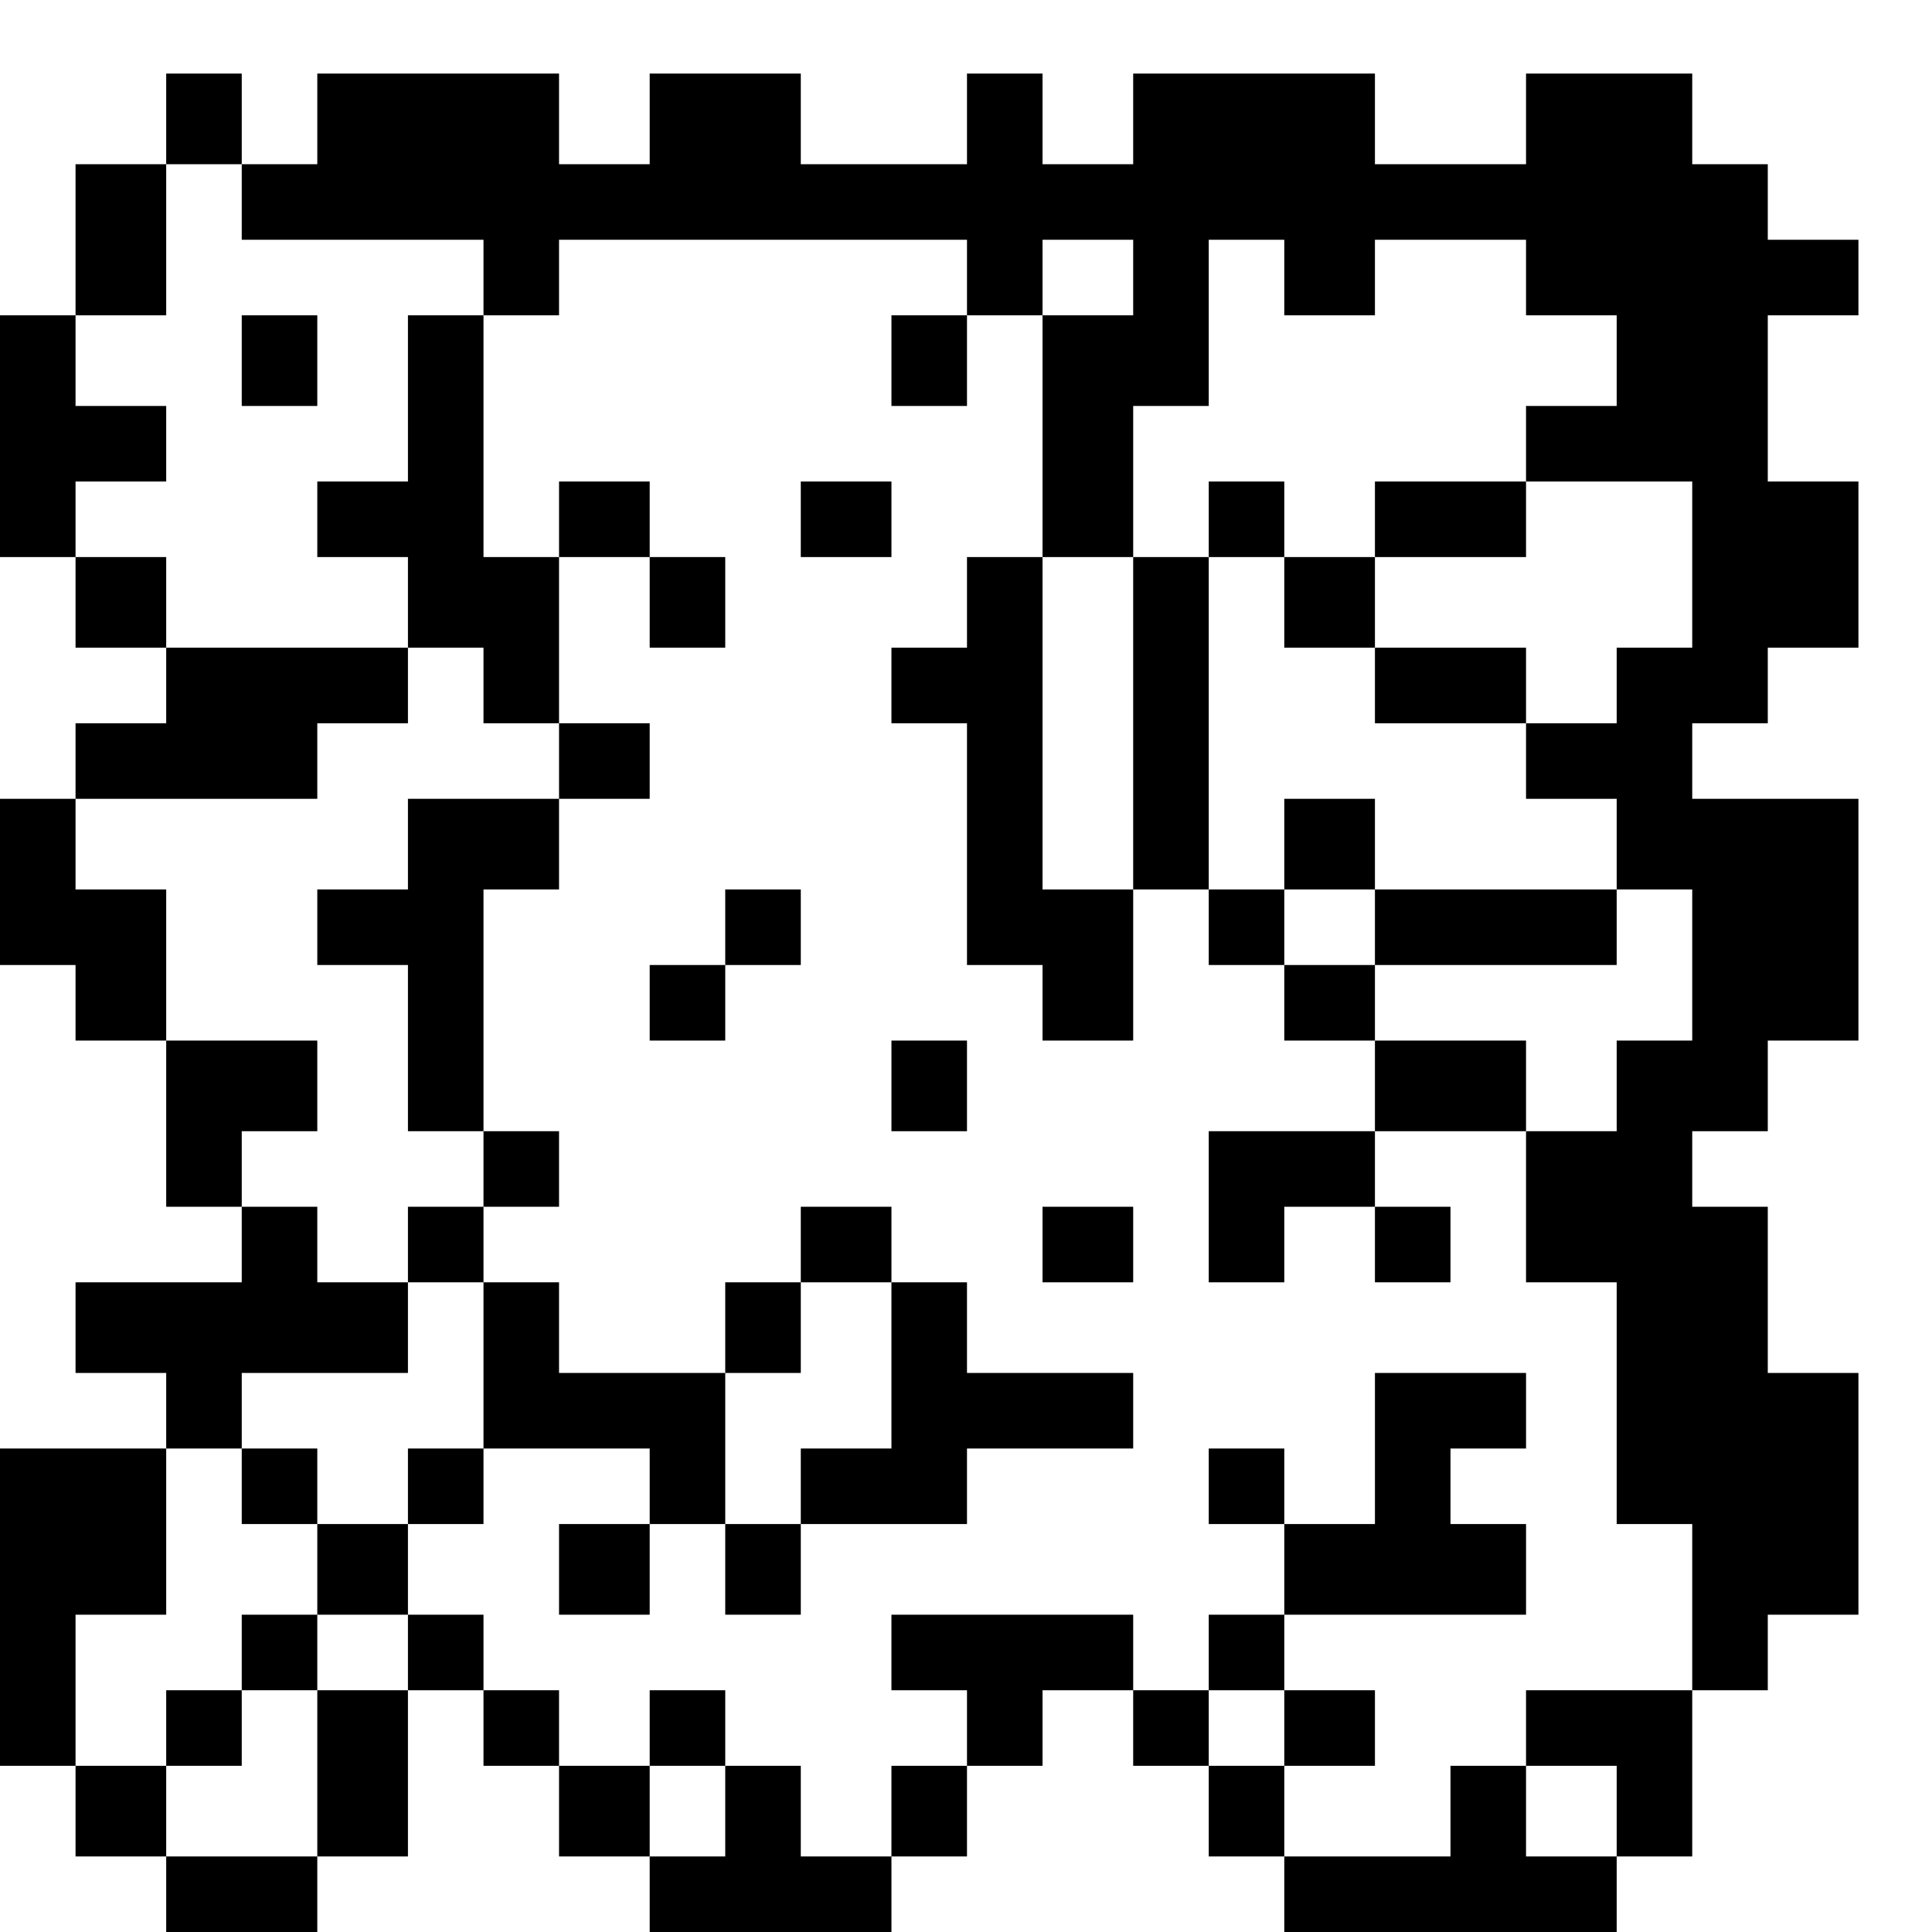 <?xml version="1.0" standalone="no"?>
<!DOCTYPE svg PUBLIC "-//W3C//DTD SVG 20010904//EN"
 "http://www.w3.org/TR/2001/REC-SVG-20010904/DTD/svg10.dtd">
<svg version="1.0" xmlns="http://www.w3.org/2000/svg"
 width="468pt" height="468pt" viewBox="0 0 468 468"
 preserveAspectRatio="xMidYMid meet">
<g transform="translate(0,468) scale(0.366,-0.366)"
fill="#000000" stroke="none">
<path d="M110 1200 l0 -30 -30 0 -30 0 0 -50 0 -50 -25 0 -25 0 0 -80 0 -80
25 0 25 0 0 -30 0 -30 30 0 30 0 0 -25 0 -25 -30 0 -30 0 0 -25 0 -25 -25 0
-25 0 0 -55 0 -55 25 0 25 0 0 -25 0 -25 30 0 30 0 0 -55 0 -55 25 0 25 0 0
-25 0 -25 -55 0 -55 0 0 -30 0 -30 30 0 30 0 0 -25 0 -25 -55 0 -55 0 0 -105
0 -105 25 0 25 0 0 -30 0 -30 30 0 30 0 0 -25 0 -25 50 0 50 0 0 25 0 25 30 0
30 0 0 55 0 55 25 0 25 0 0 -25 0 -25 25 0 25 0 0 -30 0 -30 30 0 30 0 0 -25
0 -25 80 0 80 0 0 25 0 25 25 0 25 0 0 30 0 30 25 0 25 0 0 25 0 25 30 0 30 0
0 -25 0 -25 25 0 25 0 0 -30 0 -30 25 0 25 0 0 -25 0 -25 110 0 110 0 0 25 0
25 25 0 25 0 0 55 0 55 25 0 25 0 0 25 0 25 30 0 30 0 0 80 0 80 -30 0 -30 0
0 55 0 55 -25 0 -25 0 0 25 0 25 25 0 25 0 0 30 0 30 30 0 30 0 0 80 0 80 -55
0 -55 0 0 25 0 25 25 0 25 0 0 25 0 25 30 0 30 0 0 55 0 55 -30 0 -30 0 0 55
0 55 30 0 30 0 0 25 0 25 -30 0 -30 0 0 25 0 25 -25 0 -25 0 0 30 0 30 -55 0
-55 0 0 -30 0 -30 -50 0 -50 0 0 30 0 30 -80 0 -80 0 0 -30 0 -30 -30 0 -30 0
0 30 0 30 -25 0 -25 0 0 -30 0 -30 -55 0 -55 0 0 30 0 30 -50 0 -50 0 0 -30 0
-30 -30 0 -30 0 0 30 0 30 -80 0 -80 0 0 -30 0 -30 -25 0 -25 0 0 30 0 30 -25
0 -25 0 0 -30z m50 -55 l0 -25 80 0 80 0 0 -25 0 -25 25 0 25 0 0 25 0 25 135
0 135 0 0 -25 0 -25 25 0 25 0 0 25 0 25 30 0 30 0 0 -25 0 -25 -30 0 -30 0 0
-80 0 -80 30 0 30 0 0 50 0 50 25 0 25 0 0 55 0 55 25 0 25 0 0 -25 0 -25 30
0 30 0 0 25 0 25 50 0 50 0 0 -25 0 -25 30 0 30 0 0 -30 0 -30 -30 0 -30 0 0
-25 0 -25 55 0 55 0 0 -55 0 -55 -25 0 -25 0 0 -25 0 -25 -30 0 -30 0 0 -25 0
-25 30 0 30 0 0 -30 0 -30 25 0 25 0 0 -50 0 -50 -25 0 -25 0 0 -30 0 -30 -30
0 -30 0 0 -50 0 -50 30 0 30 0 0 -80 0 -80 25 0 25 0 0 -55 0 -55 -55 0 -55 0
0 -25 0 -25 30 0 30 0 0 -30 0 -30 -30 0 -30 0 0 30 0 30 -25 0 -25 0 0 -30 0
-30 -55 0 -55 0 0 30 0 30 -25 0 -25 0 0 25 0 25 -25 0 -25 0 0 25 0 25 -80 0
-80 0 0 -25 0 -25 25 0 25 0 0 -25 0 -25 -25 0 -25 0 0 -30 0 -30 -30 0 -30 0
0 30 0 30 -25 0 -25 0 0 -30 0 -30 -25 0 -25 0 0 30 0 30 -30 0 -30 0 0 25 0
25 -25 0 -25 0 0 25 0 25 -25 0 -25 0 0 -25 0 -25 -30 0 -30 0 0 -55 0 -55
-50 0 -50 0 0 30 0 30 -30 0 -30 0 0 50 0 50 30 0 30 0 0 55 0 55 25 0 25 0 0
25 0 25 55 0 55 0 0 30 0 30 -30 0 -30 0 0 25 0 25 -25 0 -25 0 0 25 0 25 25
0 25 0 0 30 0 30 -50 0 -50 0 0 50 0 50 -30 0 -30 0 0 30 0 30 80 0 80 0 0 25
0 25 30 0 30 0 0 25 0 25 -80 0 -80 0 0 30 0 30 -30 0 -30 0 0 25 0 25 30 0
30 0 0 25 0 25 -30 0 -30 0 0 30 0 30 30 0 30 0 0 50 0 50 25 0 25 0 0 -25z"/>
<path d="M160 1040 l0 -30 25 0 25 0 0 30 0 30 -25 0 -25 0 0 -30z"/>
<path d="M270 1015 l0 -55 -30 0 -30 0 0 -25 0 -25 30 0 30 0 0 -30 0 -30 25
0 25 0 0 -25 0 -25 25 0 25 0 0 -25 0 -25 -50 0 -50 0 0 -30 0 -30 -30 0 -30
0 0 -25 0 -25 30 0 30 0 0 -55 0 -55 25 0 25 0 0 -25 0 -25 -25 0 -25 0 0 -25
0 -25 25 0 25 0 0 -55 0 -55 -25 0 -25 0 0 -25 0 -25 -30 0 -30 0 0 25 0 25
-25 0 -25 0 0 -25 0 -25 25 0 25 0 0 -30 0 -30 -25 0 -25 0 0 -25 0 -25 -25 0
-25 0 0 -25 0 -25 25 0 25 0 0 25 0 25 25 0 25 0 0 25 0 25 30 0 30 0 0 30 0
30 25 0 25 0 0 25 0 25 55 0 55 0 0 -25 0 -25 -30 0 -30 0 0 -30 0 -30 30 0
30 0 0 30 0 30 25 0 25 0 0 -30 0 -30 25 0 25 0 0 30 0 30 55 0 55 0 0 25 0
25 55 0 55 0 0 25 0 25 -55 0 -55 0 0 30 0 30 -25 0 -25 0 0 25 0 25 -30 0
-30 0 0 -25 0 -25 -25 0 -25 0 0 -30 0 -30 -55 0 -55 0 0 30 0 30 -25 0 -25 0
0 25 0 25 25 0 25 0 0 25 0 25 -25 0 -25 0 0 80 0 80 25 0 25 0 0 30 0 30 30
0 30 0 0 25 0 25 -30 0 -30 0 0 55 0 55 30 0 30 0 0 -30 0 -30 25 0 25 0 0 30
0 30 -25 0 -25 0 0 25 0 25 -30 0 -30 0 0 -25 0 -25 -25 0 -25 0 0 80 0 80
-25 0 -25 0 0 -55z m320 -640 l0 -55 -30 0 -30 0 0 -25 0 -25 -25 0 -25 0 0
50 0 50 25 0 25 0 0 30 0 30 30 0 30 0 0 -55z"/>
<path d="M590 1040 l0 -30 25 0 25 0 0 30 0 30 -25 0 -25 0 0 -30z"/>
<path d="M530 935 l0 -25 30 0 30 0 0 25 0 25 -30 0 -30 0 0 -25z"/>
<path d="M800 935 l0 -25 -25 0 -25 0 0 -110 0 -110 -30 0 -30 0 0 110 0 110
-25 0 -25 0 0 -30 0 -30 -25 0 -25 0 0 -25 0 -25 25 0 25 0 0 -80 0 -80 25 0
25 0 0 -25 0 -25 30 0 30 0 0 50 0 50 25 0 25 0 0 -25 0 -25 25 0 25 0 0 -25
0 -25 30 0 30 0 0 -30 0 -30 -55 0 -55 0 0 -50 0 -50 25 0 25 0 0 25 0 25 30
0 30 0 0 -25 0 -25 25 0 25 0 0 25 0 25 -25 0 -25 0 0 25 0 25 50 0 50 0 0 30
0 30 -50 0 -50 0 0 25 0 25 80 0 80 0 0 25 0 25 -80 0 -80 0 0 30 0 30 -30 0
-30 0 0 -30 0 -30 -25 0 -25 0 0 110 0 110 25 0 25 0 0 -30 0 -30 30 0 30 0 0
-25 0 -25 50 0 50 0 0 25 0 25 -50 0 -50 0 0 30 0 30 50 0 50 0 0 25 0 25 -50
0 -50 0 0 -25 0 -25 -30 0 -30 0 0 25 0 25 -25 0 -25 0 0 -25z m110 -270 l0
-25 -30 0 -30 0 0 25 0 25 30 0 30 0 0 -25z"/>
<path d="M480 665 l0 -25 -25 0 -25 0 0 -25 0 -25 25 0 25 0 0 25 0 25 25 0
25 0 0 25 0 25 -25 0 -25 0 0 -25z"/>
<path d="M590 560 l0 -30 25 0 25 0 0 30 0 30 -25 0 -25 0 0 -30z"/>
<path d="M690 455 l0 -25 30 0 30 0 0 25 0 25 -30 0 -30 0 0 -25z"/>
<path d="M910 320 l0 -50 -30 0 -30 0 0 25 0 25 -25 0 -25 0 0 -25 0 -25 25 0
25 0 0 -30 0 -30 -25 0 -25 0 0 -25 0 -25 25 0 25 0 0 -25 0 -25 30 0 30 0 0
25 0 25 -30 0 -30 0 0 25 0 25 80 0 80 0 0 30 0 30 -25 0 -25 0 0 25 0 25 25
0 25 0 0 25 0 25 -50 0 -50 0 0 -50z"/>
<path d="M430 135 l0 -25 25 0 25 0 0 25 0 25 -25 0 -25 0 0 -25z"/>
</g>
</svg>
